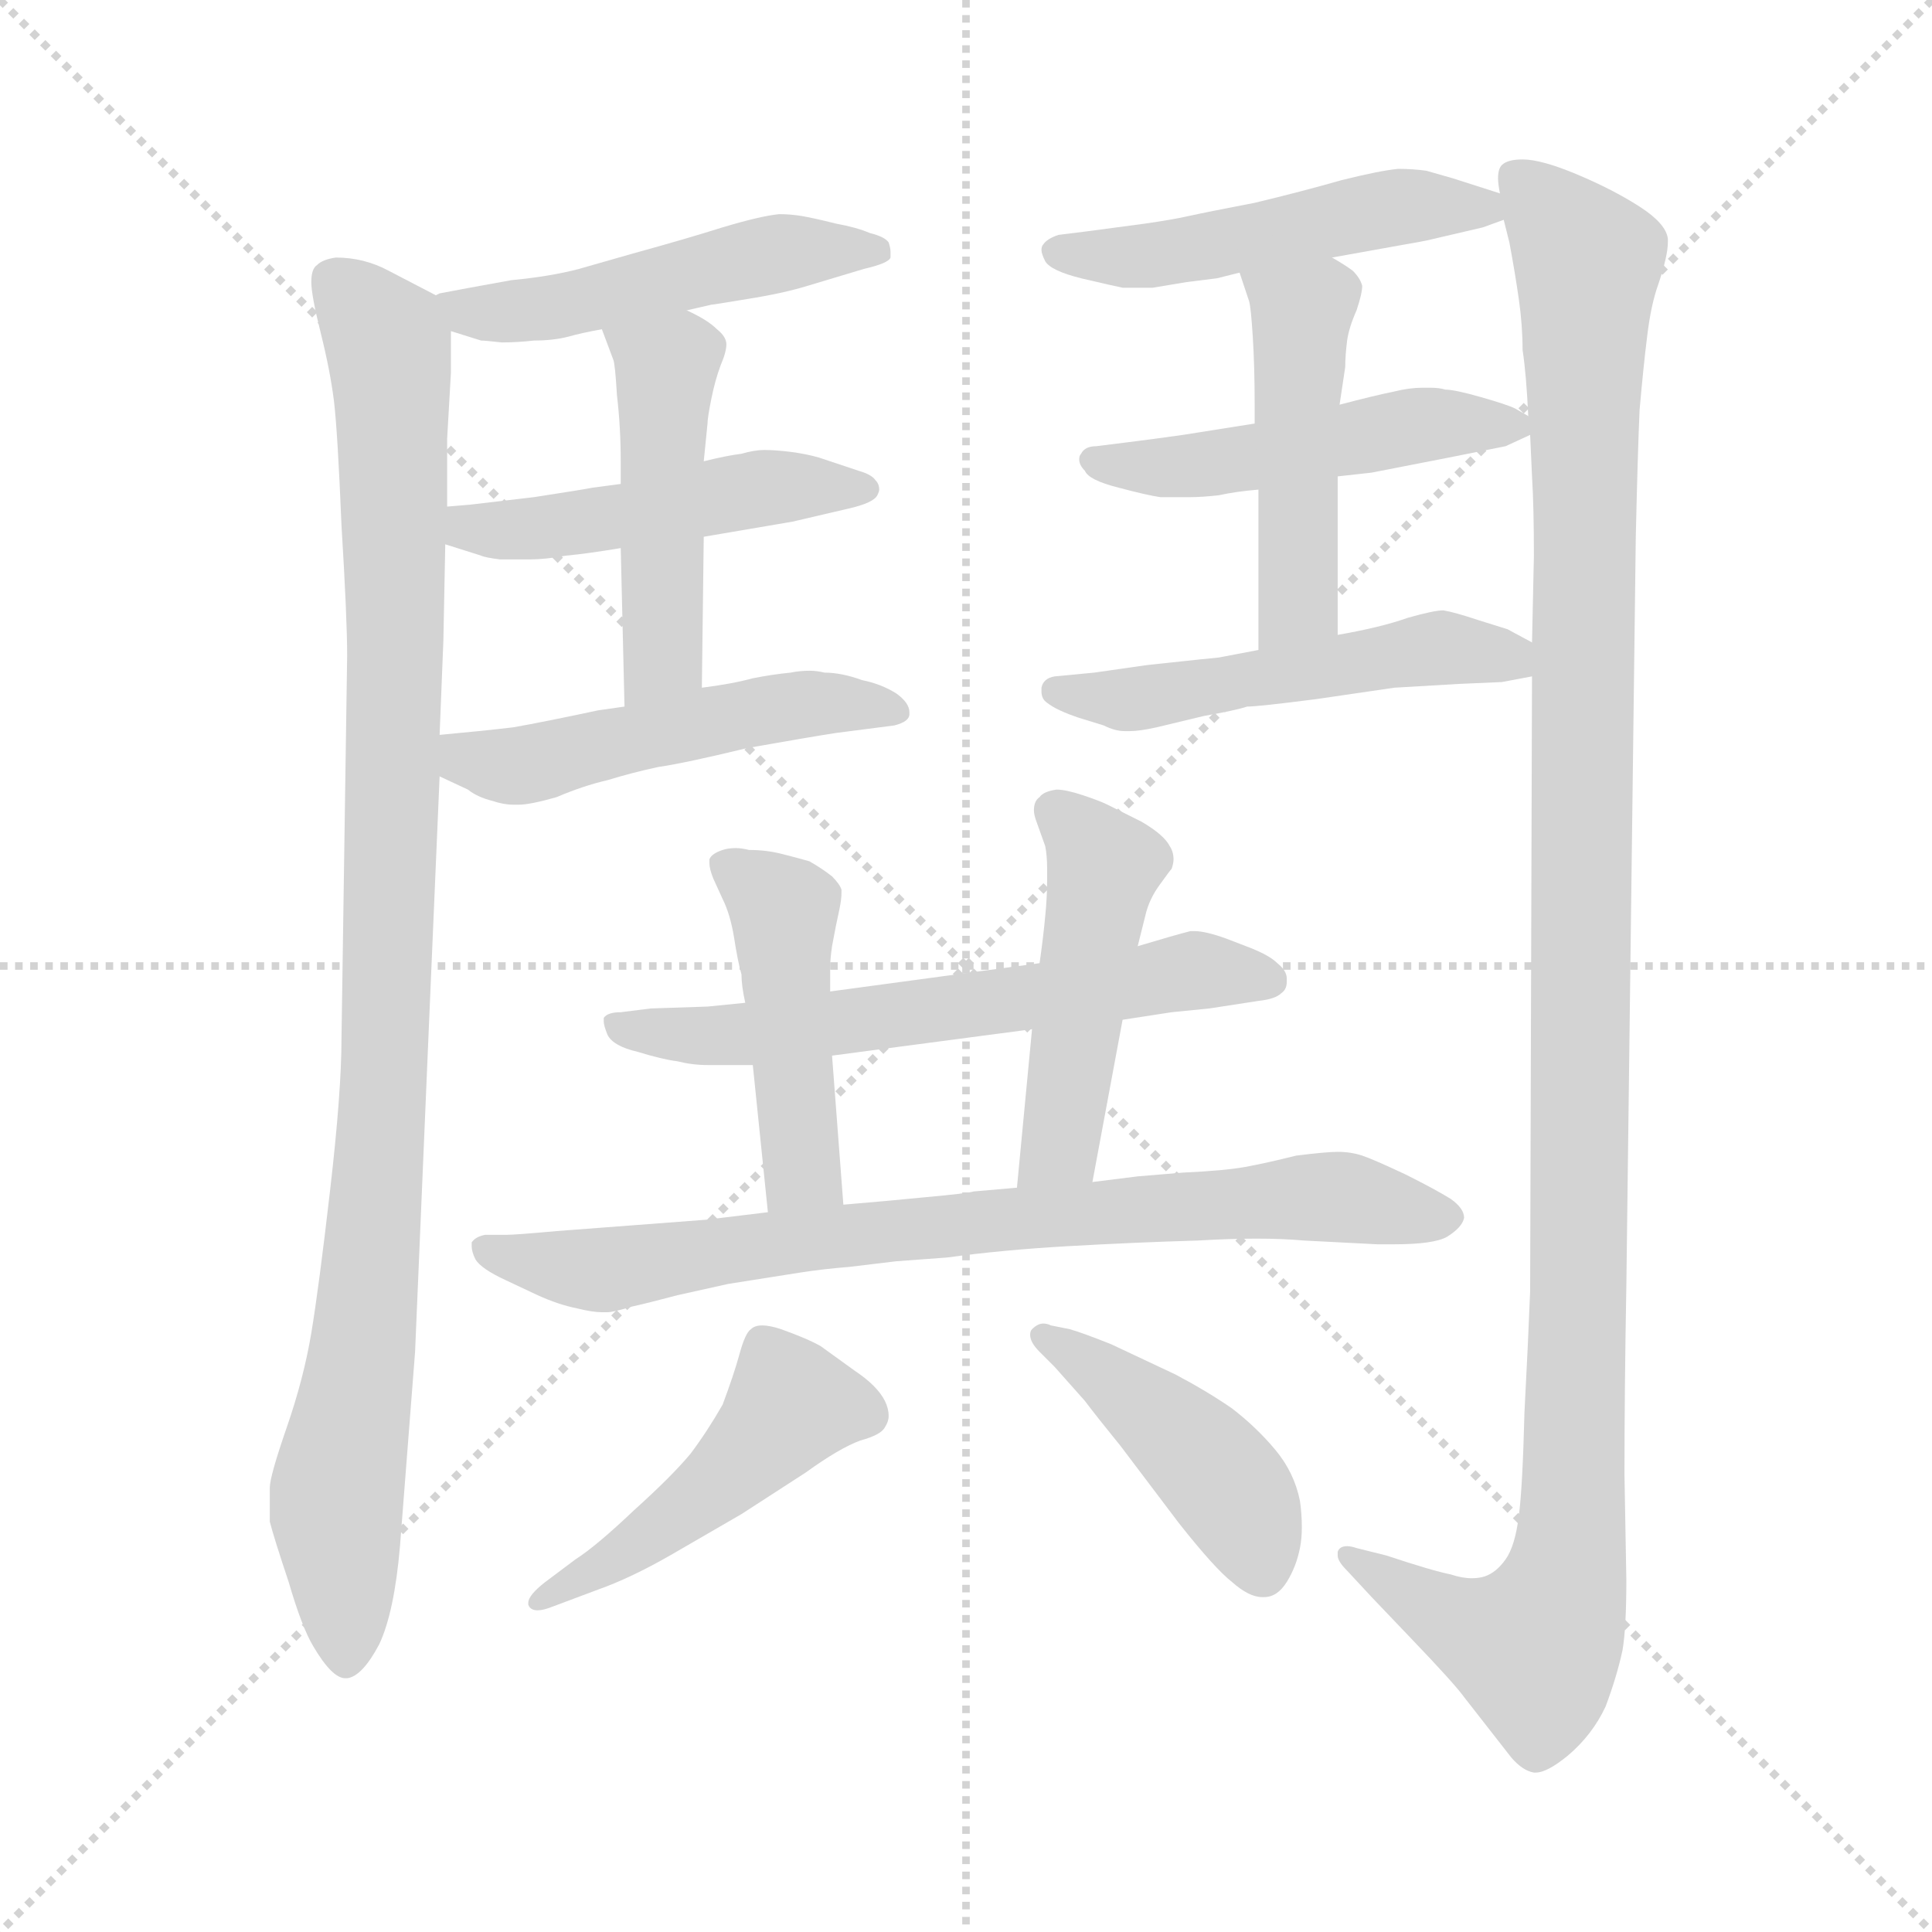 <svg xmlns="http://www.w3.org/2000/svg" version="1.1" viewBox="0 0 1024 1024">
  <g stroke="lightgray" stroke-dasharray="1,1" stroke-width="1" transform="scale(4, 4)">
    <line x1="0" y1="0" x2="256" y2="256" />
    <line x1="256" y1="0" x2="0" y2="256" />
    <line x1="128" y1="0" x2="128" y2="256" />
    <line x1="0" y1="128" x2="256" y2="128" />
  </g>
  <g transform="scale(1.0, -1.0) translate(0.0, -794.50)">
    <style type="text/css">
      
        @keyframes keyframes0 {
          from {
            stroke: blue;
            stroke-dashoffset: 1000;
            stroke-width: 128;
          }
          76% {
            animation-timing-function: step-end;
            stroke: blue;
            stroke-dashoffset: 0;
            stroke-width: 128;
          }
          to {
            stroke: black;
            stroke-width: 1024;
          }
        }
        #make-me-a-hanzi-animation-0 {
          animation: keyframes0 1.064s both;
          animation-delay: 0s;
          animation-timing-function: linear;
        }
      
        @keyframes keyframes1 {
          from {
            stroke: blue;
            stroke-dashoffset: 489;
            stroke-width: 128;
          }
          61% {
            animation-timing-function: step-end;
            stroke: blue;
            stroke-dashoffset: 0;
            stroke-width: 128;
          }
          to {
            stroke: black;
            stroke-width: 1024;
          }
        }
        #make-me-a-hanzi-animation-1 {
          animation: keyframes1 0.648s both;
          animation-delay: 1.064s;
          animation-timing-function: linear;
        }
      
        @keyframes keyframes2 {
          from {
            stroke: blue;
            stroke-dashoffset: 476;
            stroke-width: 128;
          }
          61% {
            animation-timing-function: step-end;
            stroke: blue;
            stroke-dashoffset: 0;
            stroke-width: 128;
          }
          to {
            stroke: black;
            stroke-width: 1024;
          }
        }
        #make-me-a-hanzi-animation-2 {
          animation: keyframes2 0.637s both;
          animation-delay: 1.712s;
          animation-timing-function: linear;
        }
      
        @keyframes keyframes3 {
          from {
            stroke: blue;
            stroke-dashoffset: 466;
            stroke-width: 128;
          }
          60% {
            animation-timing-function: step-end;
            stroke: blue;
            stroke-dashoffset: 0;
            stroke-width: 128;
          }
          to {
            stroke: black;
            stroke-width: 1024;
          }
        }
        #make-me-a-hanzi-animation-3 {
          animation: keyframes3 0.629s both;
          animation-delay: 2.349s;
          animation-timing-function: linear;
        }
      
        @keyframes keyframes4 {
          from {
            stroke: blue;
            stroke-dashoffset: 498;
            stroke-width: 128;
          }
          62% {
            animation-timing-function: step-end;
            stroke: blue;
            stroke-dashoffset: 0;
            stroke-width: 128;
          }
          to {
            stroke: black;
            stroke-width: 1024;
          }
        }
        #make-me-a-hanzi-animation-4 {
          animation: keyframes4 0.655s both;
          animation-delay: 2.978s;
          animation-timing-function: linear;
        }
      
        @keyframes keyframes5 {
          from {
            stroke: blue;
            stroke-dashoffset: 488;
            stroke-width: 128;
          }
          61% {
            animation-timing-function: step-end;
            stroke: blue;
            stroke-dashoffset: 0;
            stroke-width: 128;
          }
          to {
            stroke: black;
            stroke-width: 1024;
          }
        }
        #make-me-a-hanzi-animation-5 {
          animation: keyframes5 0.647s both;
          animation-delay: 3.634s;
          animation-timing-function: linear;
        }
      
        @keyframes keyframes6 {
          from {
            stroke: blue;
            stroke-dashoffset: 481;
            stroke-width: 128;
          }
          61% {
            animation-timing-function: step-end;
            stroke: blue;
            stroke-dashoffset: 0;
            stroke-width: 128;
          }
          to {
            stroke: black;
            stroke-width: 1024;
          }
        }
        #make-me-a-hanzi-animation-6 {
          animation: keyframes6 0.641s both;
          animation-delay: 4.281s;
          animation-timing-function: linear;
        }
      
        @keyframes keyframes7 {
          from {
            stroke: blue;
            stroke-dashoffset: 463;
            stroke-width: 128;
          }
          60% {
            animation-timing-function: step-end;
            stroke: blue;
            stroke-dashoffset: 0;
            stroke-width: 128;
          }
          to {
            stroke: black;
            stroke-width: 1024;
          }
        }
        #make-me-a-hanzi-animation-7 {
          animation: keyframes7 0.627s both;
          animation-delay: 4.922s;
          animation-timing-function: linear;
        }
      
        @keyframes keyframes8 {
          from {
            stroke: blue;
            stroke-dashoffset: 508;
            stroke-width: 128;
          }
          62% {
            animation-timing-function: step-end;
            stroke: blue;
            stroke-dashoffset: 0;
            stroke-width: 128;
          }
          to {
            stroke: black;
            stroke-width: 1024;
          }
        }
        #make-me-a-hanzi-animation-8 {
          animation: keyframes8 0.663s both;
          animation-delay: 5.549s;
          animation-timing-function: linear;
        }
      
        @keyframes keyframes9 {
          from {
            stroke: blue;
            stroke-dashoffset: 1165;
            stroke-width: 128;
          }
          79% {
            animation-timing-function: step-end;
            stroke: blue;
            stroke-dashoffset: 0;
            stroke-width: 128;
          }
          to {
            stroke: black;
            stroke-width: 1024;
          }
        }
        #make-me-a-hanzi-animation-9 {
          animation: keyframes9 1.198s both;
          animation-delay: 6.212s;
          animation-timing-function: linear;
        }
      
        @keyframes keyframes10 {
          from {
            stroke: blue;
            stroke-dashoffset: 608;
            stroke-width: 128;
          }
          66% {
            animation-timing-function: step-end;
            stroke: blue;
            stroke-dashoffset: 0;
            stroke-width: 128;
          }
          to {
            stroke: black;
            stroke-width: 1024;
          }
        }
        #make-me-a-hanzi-animation-10 {
          animation: keyframes10 0.745s both;
          animation-delay: 7.41s;
          animation-timing-function: linear;
        }
      
        @keyframes keyframes11 {
          from {
            stroke: blue;
            stroke-dashoffset: 454;
            stroke-width: 128;
          }
          60% {
            animation-timing-function: step-end;
            stroke: blue;
            stroke-dashoffset: 0;
            stroke-width: 128;
          }
          to {
            stroke: black;
            stroke-width: 1024;
          }
        }
        #make-me-a-hanzi-animation-11 {
          animation: keyframes11 0.619s both;
          animation-delay: 8.155s;
          animation-timing-function: linear;
        }
      
        @keyframes keyframes12 {
          from {
            stroke: blue;
            stroke-dashoffset: 469;
            stroke-width: 128;
          }
          60% {
            animation-timing-function: step-end;
            stroke: blue;
            stroke-dashoffset: 0;
            stroke-width: 128;
          }
          to {
            stroke: black;
            stroke-width: 1024;
          }
        }
        #make-me-a-hanzi-animation-12 {
          animation: keyframes12 0.632s both;
          animation-delay: 8.775s;
          animation-timing-function: linear;
        }
      
        @keyframes keyframes13 {
          from {
            stroke: blue;
            stroke-dashoffset: 772;
            stroke-width: 128;
          }
          72% {
            animation-timing-function: step-end;
            stroke: blue;
            stroke-dashoffset: 0;
            stroke-width: 128;
          }
          to {
            stroke: black;
            stroke-width: 1024;
          }
        }
        #make-me-a-hanzi-animation-13 {
          animation: keyframes13 0.878s both;
          animation-delay: 9.406s;
          animation-timing-function: linear;
        }
      
        @keyframes keyframes14 {
          from {
            stroke: blue;
            stroke-dashoffset: 468;
            stroke-width: 128;
          }
          60% {
            animation-timing-function: step-end;
            stroke: blue;
            stroke-dashoffset: 0;
            stroke-width: 128;
          }
          to {
            stroke: black;
            stroke-width: 1024;
          }
        }
        #make-me-a-hanzi-animation-14 {
          animation: keyframes14 0.631s both;
          animation-delay: 10.285s;
          animation-timing-function: linear;
        }
      
        @keyframes keyframes15 {
          from {
            stroke: blue;
            stroke-dashoffset: 432;
            stroke-width: 128;
          }
          58% {
            animation-timing-function: step-end;
            stroke: blue;
            stroke-dashoffset: 0;
            stroke-width: 128;
          }
          to {
            stroke: black;
            stroke-width: 1024;
          }
        }
        #make-me-a-hanzi-animation-15 {
          animation: keyframes15 0.602s both;
          animation-delay: 10.916s;
          animation-timing-function: linear;
        }
      
    </style>
    
      <path d="M 231 638 L 206 651 Q 193 658 178 658 Q 171 657 168 654 Q 165 652 165 645 Q 165 638 170 618 Q 175 598 177 582 Q 179 565 181 516 Q 184 467 184 447 L 181 244 Q 181 216 175 164 Q 169 112 165 88 Q 161 64 152 38 Q 143 12 143 6 L 143 -12 Q 145 -20 153 -44 Q 160 -68 166 -78 Q 176 -95 183 -95 L 184 -95 Q 192 -94 201 -77 Q 209 -60 212 -25 L 220 78 L 227 243 L 233 383 L 233 405 L 235 455 L 236 506 L 237 526 L 237 562 L 239 597 L 239 619 C 239 634 239 634 231 638 Z" fill="lightgray" />
    
      <path d="M 364 630 L 377 633 Q 378 633 396 636 Q 415 639 428 643 L 458 652 Q 471 655 472 658 L 472 661 Q 472 663 471 666 Q 469 669 461 671 Q 454 674 443 676 Q 431 679 425 680 Q 419 681 413 681 Q 403 680 383 674 Q 364 668 335 660 L 307 652 Q 292 648 271 646 L 249 642 L 233 639 L 231 638 C 203 630 210 628 239 619 L 255 614 Q 257 614 266 613 Q 274 613 283 614 Q 293 614 301 616 Q 308 618 319 620 L 364 630 Z" fill="lightgray" />
    
      <path d="M 373 510 L 420 518 L 450 525 Q 463 528 465 532 Q 466 534 466 535 Q 466 538 464 540 Q 462 543 455 545 L 434 552 Q 427 554 419 555 Q 411 556 405 556 Q 400 556 393 554 Q 385 553 373 550 L 329 538 L 314 536 Q 309 535 283 531 Q 257 528 249 527 L 237 526 C 207 524 207 515 236 506 L 255 500 Q 257 499 265 498 L 281 498 Q 289 498 300 500 Q 311 501 329 504 L 373 510 Z" fill="lightgray" />
    
      <path d="M 372 430 L 373 510 L 373 550 L 375 570 Q 375 573 377 583 Q 379 593 382 601 Q 385 608 385 612 Q 385 616 380 620 Q 375 625 364 630 C 337 643 308 648 319 620 L 325 604 Q 326 602 327 585 Q 329 568 329 550 L 329 538 L 329 504 L 331 420 C 332 390 372 400 372 430 Z" fill="lightgray" />
    
      <path d="M 233 383 L 248 376 Q 253 372 261 370 Q 267 368 272 368 L 275 368 Q 281 368 295 372 Q 309 378 322 381 Q 335 385 349 388 Q 363 390 396 398 Q 430 404 443 406 L 474 410 Q 482 412 482 416 L 482 417 Q 482 422 475 427 Q 467 432 457 434 Q 446 438 437 438 Q 433 439 429 439 Q 424 439 419 438 Q 409 437 399 435 Q 388 432 372 430 L 331 420 L 317 418 Q 289 412 272 409 Q 255 407 233 405 C 203 402 206 396 233 383 Z" fill="lightgray" />
    
      <path d="M 795 692 L 770 700 L 756 704 Q 749 705 741 705 Q 731 704 711 699 Q 690 693 665 687 Q 639 682 630 680 Q 621 678 607 676 L 577 672 L 561 670 Q 555 668 553 665 Q 552 664 552 662 Q 552 660 554 656 Q 557 651 573 647 Q 590 643 595 642 L 611 642 L 629 645 L 645 647 L 657 650 L 706 658 L 745 665 Q 751 666 756 667 L 786 674 L 797 678 C 817 685 817 685 795 692 Z" fill="lightgray" />
    
      <path d="M 665 570 L 627 564 Q 613 562 597 560 L 581 558 Q 575 558 573 554 Q 572 553 572 551 Q 572 548 575 545 Q 577 540 593 536 Q 608 532 615 531 L 631 531 Q 637 531 646 532 Q 655 534 667 535 L 709 542 L 727 544 L 768 552 L 798 558 L 811 564 C 820 568 820 568 810 574 L 803 578 Q 799 580 785 584 Q 771 588 766 588 Q 763 589 758 589 L 754 589 Q 747 589 739 587 Q 729 585 710 580 L 665 570 Z" fill="lightgray" />
    
      <path d="M 657 650 L 662 635 Q 663 632 664 616 Q 665 600 665 580 L 665 570 L 667 535 L 667 450 C 667 420 709 428 709 458 L 709 542 L 710 580 L 713 600 Q 713 606 714 614 Q 715 621 719 630 Q 722 639 722 643 Q 721 647 717 651 Q 713 654 706 658 C 680 673 648 678 657 650 Z" fill="lightgray" />
    
      <path d="M 667 450 L 646 446 Q 645 446 608 442 L 580 438 L 559 436 Q 553 435 552 430 L 552 428 Q 552 424 555 422 Q 560 418 572 414 L 585 410 Q 591 407 596 407 L 599 407 Q 604 407 613 409 L 638 415 Q 655 418 661 420 Q 667 420 698 424 L 739 430 Q 757 431 773 432 L 796 433 L 812 436 C 837 441 837 441 812 454 L 799 461 Q 796 462 783 466 Q 771 470 765 471 Q 760 471 746 467 Q 732 462 709 458 L 667 450 Z" fill="lightgray" />
    
      <path d="M 812 436 L 811 110 Q 810 84 808 46 Q 807 6 805 -9 Q 803 -25 798 -32 Q 793 -39 787 -41 Q 784 -42 780 -42 Q 775 -42 769 -40 Q 759 -38 735 -30 L 719 -26 Q 716 -25 714 -25 Q 710 -25 709 -28 L 709 -30 Q 709 -33 714 -38 L 727 -52 L 748 -74 Q 771 -98 776 -105 L 801 -137 Q 807 -144 813 -145 L 814 -145 Q 820 -145 831 -136 Q 844 -125 851 -110 Q 857 -94 860 -80 Q 862 -68 862 -43 L 861 13 Q 861 58 862 113 L 867 510 Q 868 554 869 577 Q 871 600 873 616 Q 875 633 879 644 Q 884 659 884 666 L 884 668 Q 883 676 869 685 Q 855 694 836 702 Q 817 710 807 710 Q 799 710 796 707 Q 794 705 794 700 Q 794 697 795 692 L 797 678 L 800 666 Q 803 650 805 636 Q 807 622 807 609 Q 809 596 810 574 L 811 564 L 812 542 Q 813 526 813 500 L 812 454 L 812 436 Z" fill="lightgray" />
    
      <path d="M 595 254 L 621 258 L 641 260 L 667 264 Q 676 265 679 268 Q 682 270 682 274 L 682 276 Q 682 280 677 284 Q 673 288 663 292 L 650 297 Q 639 301 633 301 L 631 301 Q 627 300 620 298 L 603 293 L 551 284 L 440 269 L 395 263 L 375 261 L 345 260 L 329 258 Q 322 258 320 255 L 320 253 Q 320 251 322 246 Q 325 240 338 237 Q 351 233 359 232 Q 367 230 375 230 L 399 230 L 441 235 L 547 249 L 595 254 Z" fill="lightgray" />
    
      <path d="M 440 269 L 440 282 Q 440 286 441 293 Q 443 304 445 313 Q 446 318 446 321 L 446 323 Q 445 326 441 330 Q 436 334 429 338 Q 422 340 414 342 Q 406 344 397 344 Q 393 345 390 345 Q 386 345 383 344 Q 377 342 376 339 L 376 337 Q 376 334 378 329 L 383 318 Q 387 310 389 298 Q 391 285 393 278 Q 393 272 395 263 L 399 230 L 407 152 C 410 122 449 126 447 156 L 441 235 L 440 269 Z" fill="lightgray" />
    
      <path d="M 579 168 L 595 254 L 603 293 L 607 309 Q 609 318 615 326 Q 620 333 621 334 Q 622 337 622 339 Q 622 343 620 346 Q 617 352 605 359 L 587 368 Q 583 370 574 373 Q 565 376 560 376 Q 553 375 551 372 Q 548 370 548 365 Q 548 363 549 360 L 554 346 Q 555 341 555 334 L 555 328 Q 555 319 554 309 Q 553 298 551 284 L 547 249 L 539 165 C 536 135 574 139 579 168 Z" fill="lightgray" />
    
      <path d="M 407 152 L 374 148 L 295 142 Q 273 140 268 140 L 257 140 Q 252 139 250 136 L 250 134 Q 250 131 252 127 Q 255 122 268 116 L 285 108 Q 296 103 306 101 Q 314 99 319 99 L 322 99 Q 325 99 335 102 Q 344 104 359 108 L 386 114 L 424 120 Q 437 122 450 123 L 475 126 L 502 128 Q 531 132 566 134 Q 601 136 635 137 Q 652 138 666 138 Q 680 138 691 137 L 730 135 L 739 135 Q 760 135 767 139 Q 775 144 776 149 Q 776 154 769 159 Q 761 164 745 172 Q 728 180 722 182 Q 716 184 709 184 Q 703 184 687 182 Q 671 178 660 176 Q 649 174 627 173 L 603 171 L 579 168 L 539 165 L 516 163 Q 513 162 491 160 Q 471 158 447 156 L 407 152 Z" fill="lightgray" />
    
      <path d="M 317 -48 Q 334 -42 355 -30 L 393 -8 L 427 14 Q 445 27 456 31 Q 467 34 469 38 Q 471 41 471 44 Q 471 48 469 52 Q 465 60 453 68 L 435 81 Q 428 85 414 90 Q 408 92 404 92 Q 400 92 398 90 Q 395 88 392 77 Q 389 66 383 50 Q 375 36 366 24 Q 356 12 336 -6 Q 316 -25 305 -32 L 289 -44 Q 280 -51 280 -55 L 280 -56 Q 281 -59 285 -59 Q 288 -59 293 -57 L 317 -48 Z" fill="lightgray" />
    
      <path d="M 557 92 Q 555 93 553 93 Q 550 93 547 90 Q 546 89 546 87 Q 546 83 551 78 L 559 70 L 575 52 Q 581 44 594 28 L 625 -13 Q 644 -37 653 -44 Q 662 -52 669 -52 L 670 -52 Q 677 -52 682 -44 Q 687 -36 689 -26 Q 690 -21 690 -15 Q 690 -8 689 -1 Q 686 14 676 26 Q 666 38 653 48 Q 640 57 623 66 L 589 82 Q 574 88 567 90 L 557 92 Z" fill="lightgray" />
    
    
      <clipPath id="make-me-a-hanzi-clip-0">
        <path d="M 231 638 L 206 651 Q 193 658 178 658 Q 171 657 168 654 Q 165 652 165 645 Q 165 638 170 618 Q 175 598 177 582 Q 179 565 181 516 Q 184 467 184 447 L 181 244 Q 181 216 175 164 Q 169 112 165 88 Q 161 64 152 38 Q 143 12 143 6 L 143 -12 Q 145 -20 153 -44 Q 160 -68 166 -78 Q 176 -95 183 -95 L 184 -95 Q 192 -94 201 -77 Q 209 -60 212 -25 L 220 78 L 227 243 L 233 383 L 233 405 L 235 455 L 236 506 L 237 526 L 237 562 L 239 597 L 239 619 C 239 634 239 634 231 638 Z" />
      </clipPath>
      <path clip-path="url(#make-me-a-hanzi-clip-0)" d="M 177 646 L 206 612 L 210 462 L 201 176 L 178 -7 L 184 -85" fill="none" id="make-me-a-hanzi-animation-0" stroke-dasharray="872 1744" stroke-linecap="round" />
    
      <clipPath id="make-me-a-hanzi-clip-1">
        <path d="M 364 630 L 377 633 Q 378 633 396 636 Q 415 639 428 643 L 458 652 Q 471 655 472 658 L 472 661 Q 472 663 471 666 Q 469 669 461 671 Q 454 674 443 676 Q 431 679 425 680 Q 419 681 413 681 Q 403 680 383 674 Q 364 668 335 660 L 307 652 Q 292 648 271 646 L 249 642 L 233 639 L 231 638 C 203 630 210 628 239 619 L 255 614 Q 257 614 266 613 Q 274 613 283 614 Q 293 614 301 616 Q 308 618 319 620 L 364 630 Z" />
      </clipPath>
      <path clip-path="url(#make-me-a-hanzi-clip-1)" d="M 234 634 L 262 628 L 397 658 L 463 660" fill="none" id="make-me-a-hanzi-animation-1" stroke-dasharray="361 722" stroke-linecap="round" />
    
      <clipPath id="make-me-a-hanzi-clip-2">
        <path d="M 373 510 L 420 518 L 450 525 Q 463 528 465 532 Q 466 534 466 535 Q 466 538 464 540 Q 462 543 455 545 L 434 552 Q 427 554 419 555 Q 411 556 405 556 Q 400 556 393 554 Q 385 553 373 550 L 329 538 L 314 536 Q 309 535 283 531 Q 257 528 249 527 L 237 526 C 207 524 207 515 236 506 L 255 500 Q 257 499 265 498 L 281 498 Q 289 498 300 500 Q 311 501 329 504 L 373 510 Z" />
      </clipPath>
      <path clip-path="url(#make-me-a-hanzi-clip-2)" d="M 243 521 L 269 513 L 402 536 L 460 535" fill="none" id="make-me-a-hanzi-animation-2" stroke-dasharray="348 696" stroke-linecap="round" />
    
      <clipPath id="make-me-a-hanzi-clip-3">
        <path d="M 372 430 L 373 510 L 373 550 L 375 570 Q 375 573 377 583 Q 379 593 382 601 Q 385 608 385 612 Q 385 616 380 620 Q 375 625 364 630 C 337 643 308 648 319 620 L 325 604 Q 326 602 327 585 Q 329 568 329 550 L 329 538 L 329 504 L 331 420 C 332 390 372 400 372 430 Z" />
      </clipPath>
      <path clip-path="url(#make-me-a-hanzi-clip-3)" d="M 327 619 L 353 600 L 351 447 L 336 427" fill="none" id="make-me-a-hanzi-animation-3" stroke-dasharray="338 676" stroke-linecap="round" />
    
      <clipPath id="make-me-a-hanzi-clip-4">
        <path d="M 233 383 L 248 376 Q 253 372 261 370 Q 267 368 272 368 L 275 368 Q 281 368 295 372 Q 309 378 322 381 Q 335 385 349 388 Q 363 390 396 398 Q 430 404 443 406 L 474 410 Q 482 412 482 416 L 482 417 Q 482 422 475 427 Q 467 432 457 434 Q 446 438 437 438 Q 433 439 429 439 Q 424 439 419 438 Q 409 437 399 435 Q 388 432 372 430 L 331 420 L 317 418 Q 289 412 272 409 Q 255 407 233 405 C 203 402 206 396 233 383 Z" />
      </clipPath>
      <path clip-path="url(#make-me-a-hanzi-clip-4)" d="M 241 400 L 247 392 L 274 389 L 416 420 L 475 417" fill="none" id="make-me-a-hanzi-animation-4" stroke-dasharray="370 740" stroke-linecap="round" />
    
      <clipPath id="make-me-a-hanzi-clip-5">
        <path d="M 795 692 L 770 700 L 756 704 Q 749 705 741 705 Q 731 704 711 699 Q 690 693 665 687 Q 639 682 630 680 Q 621 678 607 676 L 577 672 L 561 670 Q 555 668 553 665 Q 552 664 552 662 Q 552 660 554 656 Q 557 651 573 647 Q 590 643 595 642 L 611 642 L 629 645 L 645 647 L 657 650 L 706 658 L 745 665 Q 751 666 756 667 L 786 674 L 797 678 C 817 685 817 685 795 692 Z" />
      </clipPath>
      <path clip-path="url(#make-me-a-hanzi-clip-5)" d="M 560 661 L 613 659 L 747 685 L 789 684" fill="none" id="make-me-a-hanzi-animation-5" stroke-dasharray="360 720" stroke-linecap="round" />
    
      <clipPath id="make-me-a-hanzi-clip-6">
        <path d="M 665 570 L 627 564 Q 613 562 597 560 L 581 558 Q 575 558 573 554 Q 572 553 572 551 Q 572 548 575 545 Q 577 540 593 536 Q 608 532 615 531 L 631 531 Q 637 531 646 532 Q 655 534 667 535 L 709 542 L 727 544 L 768 552 L 798 558 L 811 564 C 820 568 820 568 810 574 L 803 578 Q 799 580 785 584 Q 771 588 766 588 Q 763 589 758 589 L 754 589 Q 747 589 739 587 Q 729 585 710 580 L 665 570 Z" />
      </clipPath>
      <path clip-path="url(#make-me-a-hanzi-clip-6)" d="M 579 551 L 627 547 L 749 569 L 802 568" fill="none" id="make-me-a-hanzi-animation-6" stroke-dasharray="353 706" stroke-linecap="round" />
    
      <clipPath id="make-me-a-hanzi-clip-7">
        <path d="M 657 650 L 662 635 Q 663 632 664 616 Q 665 600 665 580 L 665 570 L 667 535 L 667 450 C 667 420 709 428 709 458 L 709 542 L 710 580 L 713 600 Q 713 606 714 614 Q 715 621 719 630 Q 722 639 722 643 Q 721 647 717 651 Q 713 654 706 658 C 680 673 648 678 657 650 Z" />
      </clipPath>
      <path clip-path="url(#make-me-a-hanzi-clip-7)" d="M 664 644 L 690 628 L 689 479 L 673 457" fill="none" id="make-me-a-hanzi-animation-7" stroke-dasharray="335 670" stroke-linecap="round" />
    
      <clipPath id="make-me-a-hanzi-clip-8">
        <path d="M 667 450 L 646 446 Q 645 446 608 442 L 580 438 L 559 436 Q 553 435 552 430 L 552 428 Q 552 424 555 422 Q 560 418 572 414 L 585 410 Q 591 407 596 407 L 599 407 Q 604 407 613 409 L 638 415 Q 655 418 661 420 Q 667 420 698 424 L 739 430 Q 757 431 773 432 L 796 433 L 812 436 C 837 441 837 441 812 454 L 799 461 Q 796 462 783 466 Q 771 470 765 471 Q 760 471 746 467 Q 732 462 709 458 L 667 450 Z" />
      </clipPath>
      <path clip-path="url(#make-me-a-hanzi-clip-8)" d="M 559 429 L 595 423 L 764 451 L 807 441" fill="none" id="make-me-a-hanzi-animation-8" stroke-dasharray="380 760" stroke-linecap="round" />
    
      <clipPath id="make-me-a-hanzi-clip-9">
        <path d="M 812 436 L 811 110 Q 810 84 808 46 Q 807 6 805 -9 Q 803 -25 798 -32 Q 793 -39 787 -41 Q 784 -42 780 -42 Q 775 -42 769 -40 Q 759 -38 735 -30 L 719 -26 Q 716 -25 714 -25 Q 710 -25 709 -28 L 709 -30 Q 709 -33 714 -38 L 727 -52 L 748 -74 Q 771 -98 776 -105 L 801 -137 Q 807 -144 813 -145 L 814 -145 Q 820 -145 831 -136 Q 844 -125 851 -110 Q 857 -94 860 -80 Q 862 -68 862 -43 L 861 13 Q 861 58 862 113 L 867 510 Q 868 554 869 577 Q 871 600 873 616 Q 875 633 879 644 Q 884 659 884 666 L 884 668 Q 883 676 869 685 Q 855 694 836 702 Q 817 710 807 710 Q 799 710 796 707 Q 794 705 794 700 Q 794 697 795 692 L 797 678 L 800 666 Q 803 650 805 636 Q 807 622 807 609 Q 809 596 810 574 L 811 564 L 812 542 Q 813 526 813 500 L 812 454 L 812 436 Z" />
      </clipPath>
      <path clip-path="url(#make-me-a-hanzi-clip-9)" d="M 804 701 L 842 656 L 831 -37 L 813 -78 L 770 -64 L 713 -29" fill="none" id="make-me-a-hanzi-animation-9" stroke-dasharray="1037 2074" stroke-linecap="round" />
    
      <clipPath id="make-me-a-hanzi-clip-10">
        <path d="M 595 254 L 621 258 L 641 260 L 667 264 Q 676 265 679 268 Q 682 270 682 274 L 682 276 Q 682 280 677 284 Q 673 288 663 292 L 650 297 Q 639 301 633 301 L 631 301 Q 627 300 620 298 L 603 293 L 551 284 L 440 269 L 395 263 L 375 261 L 345 260 L 329 258 Q 322 258 320 255 L 320 253 Q 320 251 322 246 Q 325 240 338 237 Q 351 233 359 232 Q 367 230 375 230 L 399 230 L 441 235 L 547 249 L 595 254 Z" />
      </clipPath>
      <path clip-path="url(#make-me-a-hanzi-clip-10)" d="M 325 254 L 336 248 L 392 246 L 631 280 L 673 275" fill="none" id="make-me-a-hanzi-animation-10" stroke-dasharray="480 960" stroke-linecap="round" />
    
      <clipPath id="make-me-a-hanzi-clip-11">
        <path d="M 440 269 L 440 282 Q 440 286 441 293 Q 443 304 445 313 Q 446 318 446 321 L 446 323 Q 445 326 441 330 Q 436 334 429 338 Q 422 340 414 342 Q 406 344 397 344 Q 393 345 390 345 Q 386 345 383 344 Q 377 342 376 339 L 376 337 Q 376 334 378 329 L 383 318 Q 387 310 389 298 Q 391 285 393 278 Q 393 272 395 263 L 399 230 L 407 152 C 410 122 449 126 447 156 L 441 235 L 440 269 Z" />
      </clipPath>
      <path clip-path="url(#make-me-a-hanzi-clip-11)" d="M 382 338 L 415 310 L 425 173 L 413 160" fill="none" id="make-me-a-hanzi-animation-11" stroke-dasharray="326 652" stroke-linecap="round" />
    
      <clipPath id="make-me-a-hanzi-clip-12">
        <path d="M 579 168 L 595 254 L 603 293 L 607 309 Q 609 318 615 326 Q 620 333 621 334 Q 622 337 622 339 Q 622 343 620 346 Q 617 352 605 359 L 587 368 Q 583 370 574 373 Q 565 376 560 376 Q 553 375 551 372 Q 548 370 548 365 Q 548 363 549 360 L 554 346 Q 555 341 555 334 L 555 328 Q 555 319 554 309 Q 553 298 551 284 L 547 249 L 539 165 C 536 135 574 139 579 168 Z" />
      </clipPath>
      <path clip-path="url(#make-me-a-hanzi-clip-12)" d="M 559 365 L 585 335 L 562 187 L 545 171" fill="none" id="make-me-a-hanzi-animation-12" stroke-dasharray="341 682" stroke-linecap="round" />
    
      <clipPath id="make-me-a-hanzi-clip-13">
        <path d="M 407 152 L 374 148 L 295 142 Q 273 140 268 140 L 257 140 Q 252 139 250 136 L 250 134 Q 250 131 252 127 Q 255 122 268 116 L 285 108 Q 296 103 306 101 Q 314 99 319 99 L 322 99 Q 325 99 335 102 Q 344 104 359 108 L 386 114 L 424 120 Q 437 122 450 123 L 475 126 L 502 128 Q 531 132 566 134 Q 601 136 635 137 Q 652 138 666 138 Q 680 138 691 137 L 730 135 L 739 135 Q 760 135 767 139 Q 775 144 776 149 Q 776 154 769 159 Q 761 164 745 172 Q 728 180 722 182 Q 716 184 709 184 Q 703 184 687 182 Q 671 178 660 176 Q 649 174 627 173 L 603 171 L 579 168 L 539 165 L 516 163 Q 513 162 491 160 Q 471 158 447 156 L 407 152 Z" />
      </clipPath>
      <path clip-path="url(#make-me-a-hanzi-clip-13)" d="M 255 135 L 316 121 L 471 143 L 685 160 L 766 149" fill="none" id="make-me-a-hanzi-animation-13" stroke-dasharray="644 1288" stroke-linecap="round" />
    
      <clipPath id="make-me-a-hanzi-clip-14">
        <path d="M 317 -48 Q 334 -42 355 -30 L 393 -8 L 427 14 Q 445 27 456 31 Q 467 34 469 38 Q 471 41 471 44 Q 471 48 469 52 Q 465 60 453 68 L 435 81 Q 428 85 414 90 Q 408 92 404 92 Q 400 92 398 90 Q 395 88 392 77 Q 389 66 383 50 Q 375 36 366 24 Q 356 12 336 -6 Q 316 -25 305 -32 L 289 -44 Q 280 -51 280 -55 L 280 -56 Q 281 -59 285 -59 Q 288 -59 293 -57 L 317 -48 Z" />
      </clipPath>
      <path clip-path="url(#make-me-a-hanzi-clip-14)" d="M 458 45 L 419 50 L 377 5 L 284 -55" fill="none" id="make-me-a-hanzi-animation-14" stroke-dasharray="340 680" stroke-linecap="round" />
    
      <clipPath id="make-me-a-hanzi-clip-15">
        <path d="M 557 92 Q 555 93 553 93 Q 550 93 547 90 Q 546 89 546 87 Q 546 83 551 78 L 559 70 L 575 52 Q 581 44 594 28 L 625 -13 Q 644 -37 653 -44 Q 662 -52 669 -52 L 670 -52 Q 677 -52 682 -44 Q 687 -36 689 -26 Q 690 -21 690 -15 Q 690 -8 689 -1 Q 686 14 676 26 Q 666 38 653 48 Q 640 57 623 66 L 589 82 Q 574 88 567 90 L 557 92 Z" />
      </clipPath>
      <path clip-path="url(#make-me-a-hanzi-clip-15)" d="M 553 87 L 639 20 L 658 -4 L 670 -38" fill="none" id="make-me-a-hanzi-animation-15" stroke-dasharray="304 608" stroke-linecap="round" />
    
  </g>
</svg>
